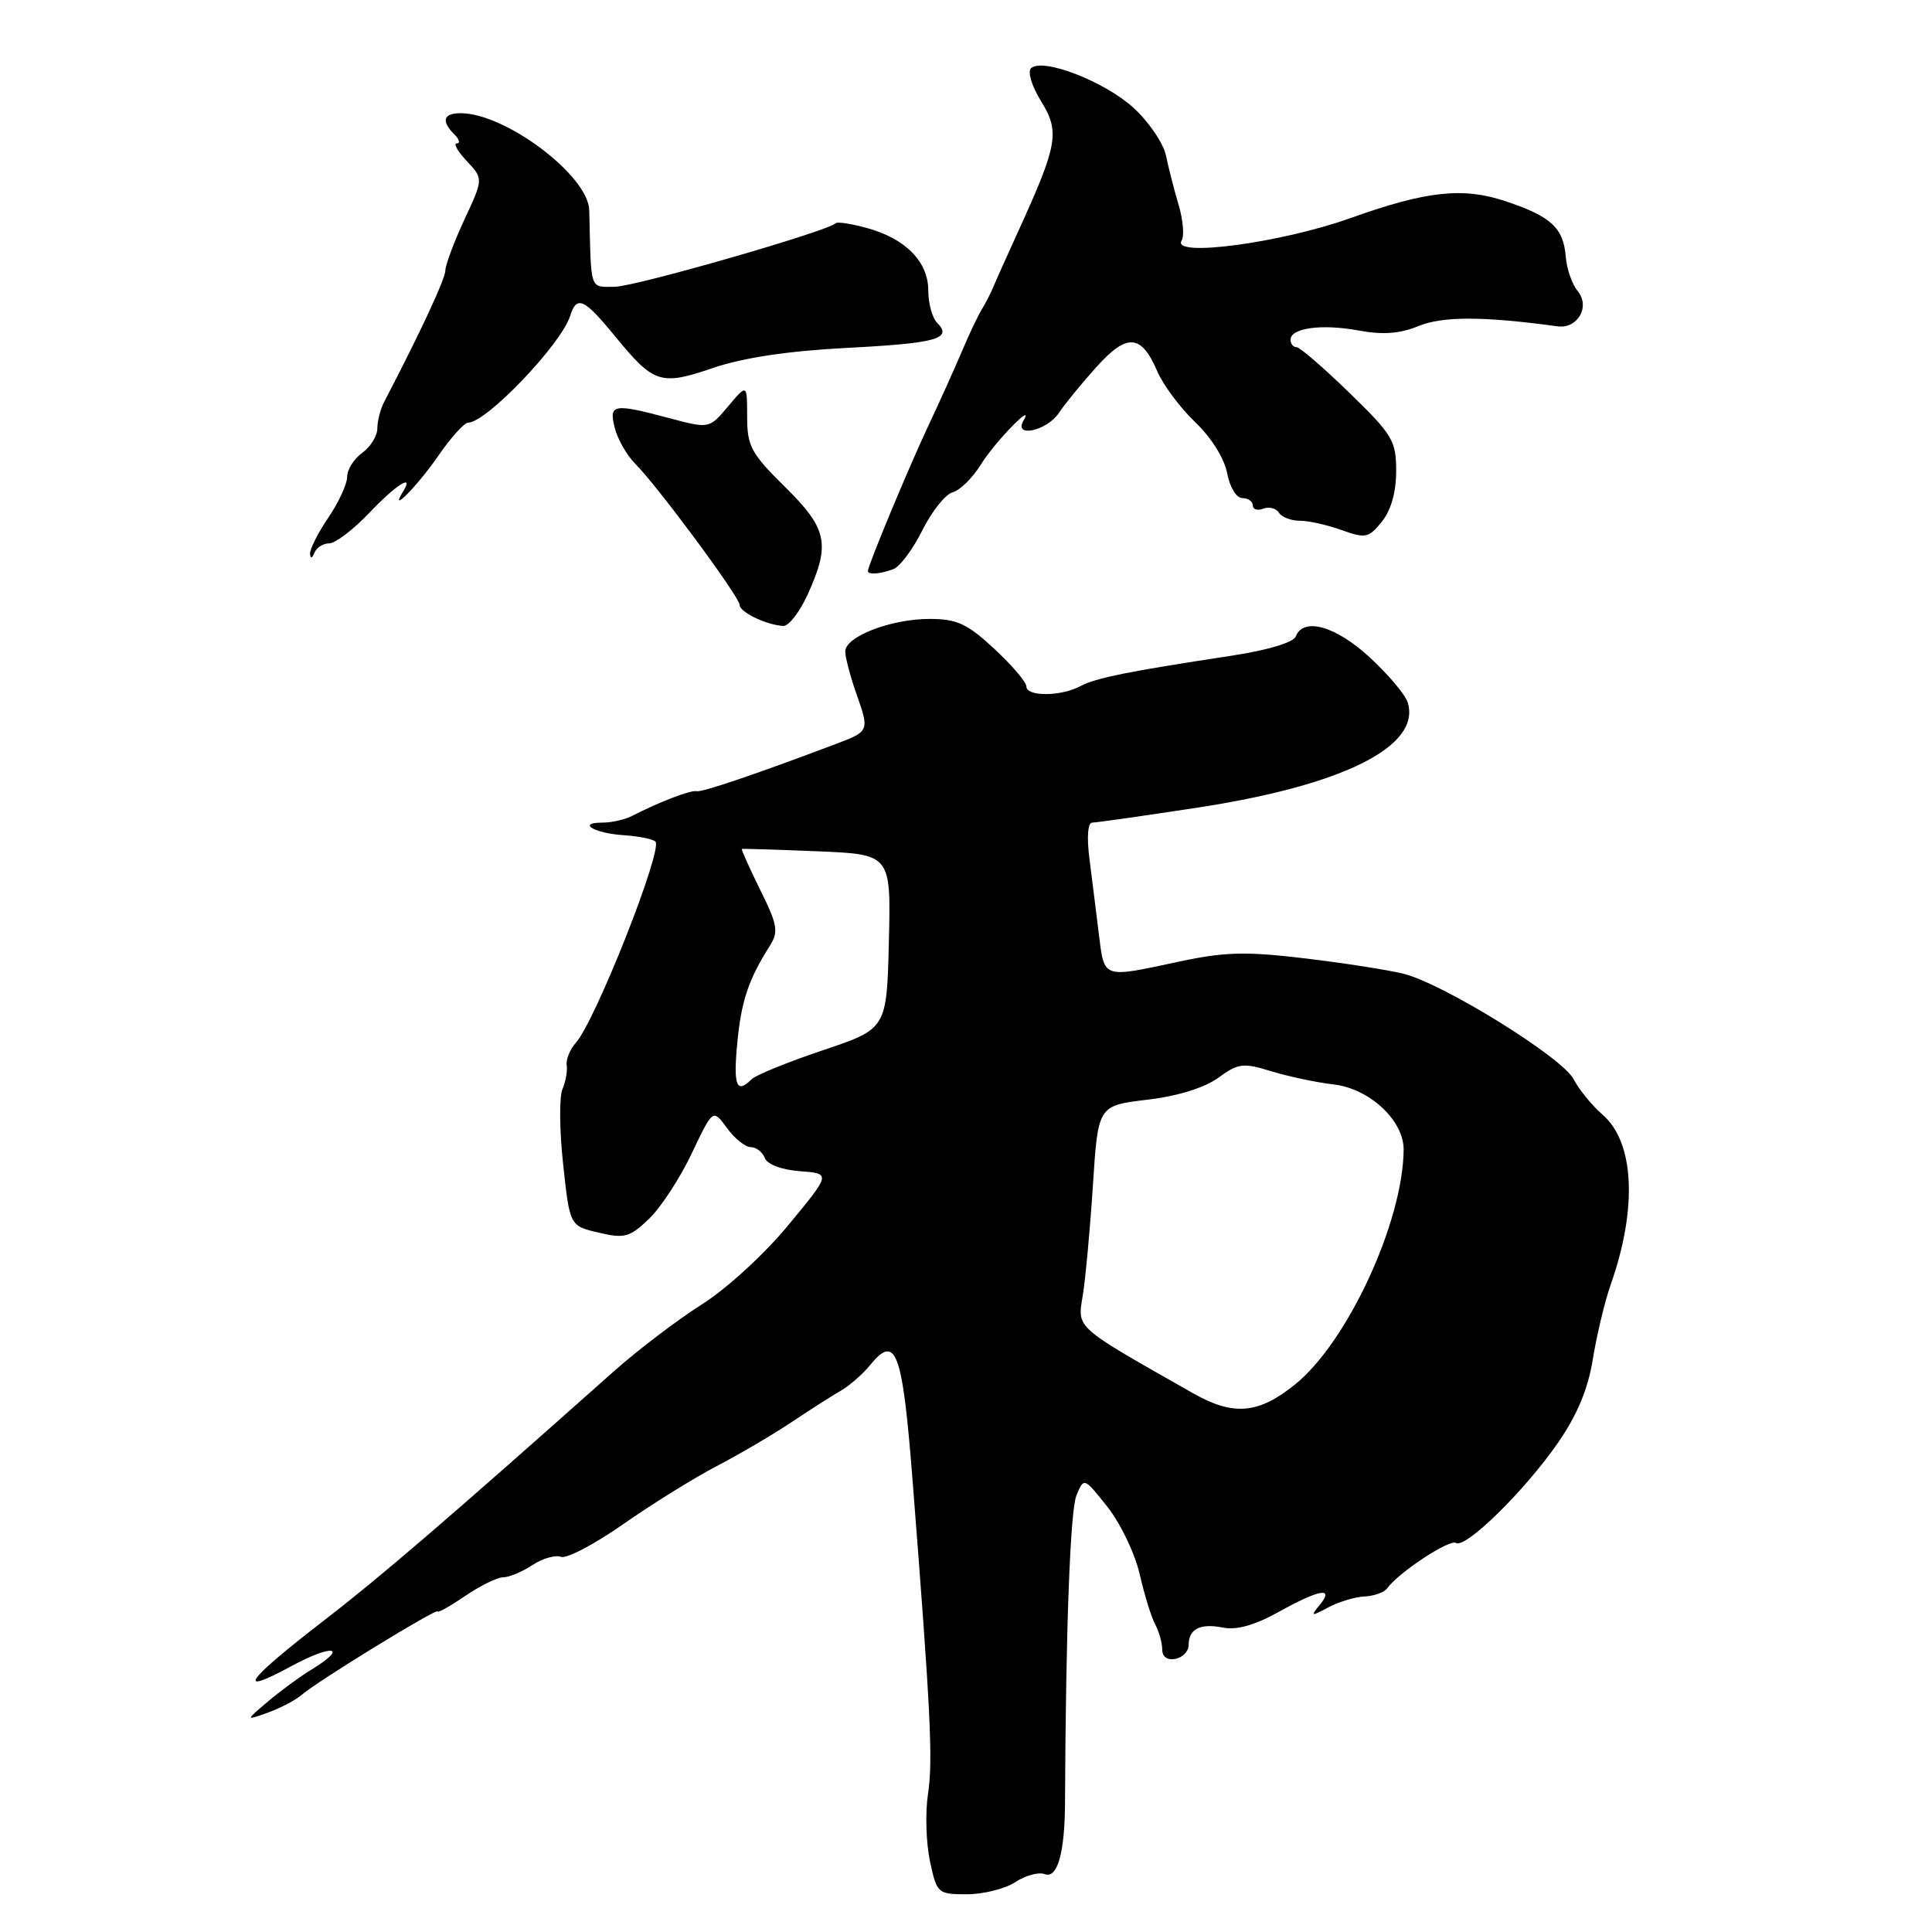 <?xml version="1.0" encoding="UTF-8" standalone="no"?>
<!DOCTYPE svg PUBLIC "-//W3C//DTD SVG 1.1//EN" "http://www.w3.org/Graphics/SVG/1.1/DTD/svg11.dtd" >
<svg xmlns="http://www.w3.org/2000/svg" xmlns:xlink="http://www.w3.org/1999/xlink" version="1.1" viewBox="0 0 256 256">
 <g >
 <path fill="currentColor"
d=" M 134.53 249.39 C 135.88 248.50 137.63 248.03 138.43 248.33 C 140.11 248.98 141.09 245.53 141.12 238.87 C 141.22 215.88 141.81 200.09 142.64 198.13 C 143.63 195.75 143.64 195.76 146.76 199.69 C 148.47 201.86 150.39 205.86 151.01 208.57 C 151.63 211.28 152.55 214.28 153.07 215.24 C 153.58 216.19 154.00 217.69 154.00 218.56 C 154.00 219.53 154.68 220.02 155.75 219.81 C 156.71 219.62 157.50 218.80 157.50 217.99 C 157.50 215.83 159.03 215.06 162.08 215.67 C 163.87 216.02 166.29 215.34 169.41 213.60 C 174.81 210.59 176.88 210.23 174.87 212.66 C 173.61 214.19 173.71 214.22 176.00 212.99 C 177.38 212.25 179.54 211.60 180.81 211.54 C 182.08 211.48 183.43 210.99 183.81 210.46 C 185.28 208.39 192.06 203.92 192.92 204.45 C 194.19 205.24 202.07 197.50 206.45 191.16 C 209.00 187.47 210.43 184.04 211.07 180.03 C 211.59 176.84 212.65 172.42 213.43 170.20 C 216.99 160.11 216.57 151.34 212.35 147.70 C 210.95 146.49 209.22 144.37 208.50 142.98 C 207.01 140.12 191.35 130.40 186.02 129.04 C 184.08 128.54 178.22 127.63 173.00 127.00 C 165.05 126.05 162.31 126.12 156.18 127.43 C 146.01 129.61 146.34 129.73 145.60 123.75 C 145.25 120.86 144.68 116.36 144.35 113.75 C 143.99 110.90 144.14 109.00 144.73 109.00 C 145.27 109.00 151.58 108.10 158.76 107.00 C 178.04 104.05 188.36 98.86 186.52 93.05 C 186.19 92.03 183.93 89.34 181.48 87.09 C 177.00 82.96 172.70 81.74 171.70 84.33 C 171.40 85.12 168.02 86.14 163.35 86.86 C 149.51 88.96 145.18 89.83 143.13 90.93 C 140.57 92.30 136.00 92.32 136.00 90.96 C 136.00 90.39 134.09 88.14 131.75 85.97 C 128.18 82.66 126.81 82.02 123.22 82.01 C 118.09 82.00 112.00 84.34 112.00 86.32 C 112.00 87.11 112.68 89.68 113.51 92.03 C 115.21 96.85 115.19 96.91 110.73 98.59 C 100.12 102.60 93.00 105.01 92.30 104.84 C 91.53 104.66 87.40 106.24 83.76 108.11 C 82.81 108.60 81.05 109.00 79.85 109.00 C 76.35 109.00 78.76 110.42 82.67 110.67 C 84.63 110.80 86.51 111.18 86.85 111.51 C 87.87 112.54 78.93 135.19 76.32 138.15 C 75.52 139.06 74.97 140.41 75.09 141.15 C 75.21 141.89 74.96 143.32 74.53 144.31 C 74.09 145.31 74.13 149.80 74.62 154.28 C 75.50 162.44 75.50 162.44 79.32 163.33 C 82.75 164.14 83.44 163.95 85.99 161.51 C 87.56 160.01 90.10 156.12 91.65 152.85 C 94.47 146.92 94.47 146.92 96.32 149.46 C 97.33 150.86 98.76 152.00 99.48 152.00 C 100.20 152.00 101.03 152.65 101.34 153.44 C 101.66 154.29 103.58 155.01 106.00 155.19 C 110.11 155.50 110.11 155.50 104.46 162.33 C 101.28 166.19 96.27 170.78 92.97 172.86 C 89.75 174.90 84.50 178.89 81.31 181.73 C 59.17 201.43 50.44 208.93 42.82 214.81 C 32.59 222.69 31.06 224.86 38.59 220.78 C 44.09 217.80 46.28 218.18 41.25 221.24 C 39.74 222.16 37.15 224.06 35.50 225.46 C 32.50 228.00 32.50 228.00 35.50 226.93 C 37.15 226.34 39.17 225.27 40.00 224.56 C 42.05 222.77 58.00 212.99 58.00 213.52 C 58.00 213.75 59.64 212.83 61.64 211.47 C 63.64 210.11 65.91 209.00 66.67 209.00 C 67.44 209.00 69.18 208.28 70.53 207.39 C 71.88 206.50 73.59 206.01 74.32 206.29 C 75.06 206.57 78.77 204.63 82.58 201.96 C 86.39 199.30 91.97 195.83 95.00 194.25 C 98.03 192.67 102.48 190.05 104.89 188.44 C 107.31 186.82 110.23 184.95 111.39 184.29 C 112.55 183.62 114.29 182.11 115.25 180.93 C 118.72 176.66 119.57 178.93 120.92 196.15 C 123.33 226.92 123.64 233.27 122.96 237.73 C 122.59 240.19 122.71 244.18 123.22 246.60 C 124.14 250.90 124.25 251.00 128.12 251.00 C 130.29 251.00 133.18 250.28 134.53 249.39 Z  M 107.03 78.75 C 110.06 72.07 109.63 70.05 104.00 64.50 C 99.52 60.08 99.00 59.12 99.00 55.21 C 99.00 50.85 99.00 50.85 96.49 53.83 C 93.98 56.81 93.98 56.81 88.74 55.42 C 81.22 53.42 80.66 53.52 81.46 56.71 C 81.84 58.20 83.06 60.34 84.18 61.46 C 87.19 64.48 98.00 79.10 98.00 80.15 C 98.00 81.11 101.58 82.83 103.80 82.94 C 104.51 82.97 105.97 81.09 107.03 78.75 Z  M 118.40 75.40 C 119.26 75.07 120.98 72.75 122.23 70.24 C 123.48 67.74 125.28 65.48 126.24 65.23 C 127.19 64.98 128.87 63.33 129.96 61.57 C 131.80 58.58 137.21 53.02 135.61 55.75 C 134.27 58.05 138.70 57.10 140.28 54.75 C 141.11 53.51 143.37 50.75 145.30 48.61 C 149.34 44.12 151.23 44.26 153.35 49.21 C 154.13 51.02 156.39 54.05 158.37 55.94 C 160.49 57.96 162.24 60.74 162.60 62.69 C 162.95 64.55 163.83 66.00 164.61 66.00 C 165.38 66.00 166.00 66.44 166.00 66.97 C 166.00 67.50 166.63 67.70 167.40 67.40 C 168.17 67.11 169.09 67.34 169.46 67.93 C 169.82 68.52 171.07 69.00 172.24 69.00 C 173.40 69.00 175.90 69.56 177.78 70.24 C 180.93 71.37 181.35 71.29 183.10 69.13 C 184.32 67.62 185.00 65.21 185.00 62.42 C 185.00 58.40 184.53 57.61 178.79 52.04 C 175.38 48.72 172.23 46.00 171.79 46.00 C 171.36 46.00 171.00 45.56 171.00 45.02 C 171.00 43.46 175.12 42.89 180.00 43.79 C 183.23 44.39 185.49 44.22 188.00 43.19 C 191.18 41.89 196.60 41.90 206.36 43.24 C 209.05 43.61 210.76 40.62 209.04 38.55 C 208.30 37.66 207.60 35.62 207.47 34.02 C 207.17 30.18 205.51 28.66 199.43 26.64 C 193.81 24.78 188.98 25.31 178.91 28.91 C 169.73 32.19 155.18 34.13 156.57 31.89 C 156.94 31.28 156.77 29.15 156.17 27.14 C 155.58 25.14 154.82 22.19 154.49 20.58 C 154.15 18.97 152.22 16.14 150.20 14.29 C 146.39 10.80 138.16 7.61 136.62 9.04 C 136.13 9.50 136.72 11.42 137.95 13.42 C 140.45 17.46 140.16 19.15 134.99 30.50 C 133.48 33.80 131.97 37.17 131.63 38.00 C 131.29 38.83 130.60 40.17 130.09 41.00 C 129.58 41.83 128.41 44.30 127.48 46.50 C 126.55 48.70 124.53 53.20 122.97 56.50 C 120.34 62.10 115.00 74.94 115.00 75.67 C 115.00 76.19 116.69 76.06 118.40 75.40 Z  M 43.62 72.00 C 44.42 72.00 46.79 70.20 48.89 68.00 C 52.50 64.20 54.95 62.66 53.40 65.15 C 51.45 68.31 55.35 64.35 58.04 60.45 C 59.72 58.00 61.52 56.00 62.04 56.00 C 64.44 56.00 74.34 45.64 75.54 41.88 C 76.42 39.10 77.37 39.52 81.45 44.50 C 86.65 50.85 87.51 51.13 94.50 48.75 C 98.47 47.40 104.44 46.50 112.17 46.10 C 124.07 45.49 126.28 44.88 124.18 42.78 C 123.53 42.13 123.00 40.19 123.00 38.47 C 123.00 34.67 119.95 31.58 114.82 30.20 C 112.79 29.65 110.97 29.36 110.76 29.57 C 109.70 30.64 84.10 38.00 81.45 38.00 C 78.10 38.00 78.33 38.71 78.08 27.87 C 77.97 23.28 67.00 15.00 61.03 15.00 C 58.74 15.00 58.43 16.03 60.20 17.80 C 60.86 18.46 61.01 19.00 60.53 19.00 C 60.04 19.00 60.64 20.05 61.85 21.34 C 64.05 23.69 64.05 23.69 61.54 29.09 C 60.15 32.07 59.02 35.11 59.01 35.85 C 59.00 36.97 55.65 44.15 50.91 53.24 C 50.41 54.19 50.00 55.78 50.00 56.77 C 50.00 57.75 49.10 59.21 48.00 60.00 C 46.90 60.79 46.00 62.22 46.00 63.18 C 46.00 64.13 44.88 66.57 43.50 68.60 C 42.12 70.62 41.04 72.78 41.08 73.39 C 41.13 74.06 41.36 74.00 41.66 73.25 C 41.94 72.56 42.82 72.00 43.62 72.00 Z  M 158.10 184.62 C 142.19 175.59 142.76 176.09 143.48 171.60 C 143.84 169.35 144.45 162.78 144.82 157.00 C 145.50 146.50 145.50 146.50 152.00 145.72 C 156.05 145.24 159.60 144.14 161.43 142.81 C 164.09 140.87 164.72 140.80 168.43 141.94 C 170.67 142.63 174.41 143.43 176.75 143.70 C 181.49 144.26 186.01 148.48 185.99 152.33 C 185.92 161.87 178.59 177.76 171.66 183.40 C 166.79 187.36 163.45 187.66 158.10 184.62 Z  M 97.69 138.25 C 98.21 132.67 99.17 129.81 101.99 125.35 C 103.19 123.46 103.04 122.57 100.72 117.89 C 99.28 114.96 98.19 112.54 98.30 112.49 C 98.41 112.44 102.90 112.58 108.28 112.80 C 118.06 113.20 118.06 113.20 117.78 124.76 C 117.50 136.32 117.50 136.32 109.05 139.16 C 104.41 140.72 100.15 142.45 99.60 143.00 C 97.60 145.00 97.15 143.89 97.69 138.25 Z "/>
</g>
</svg>